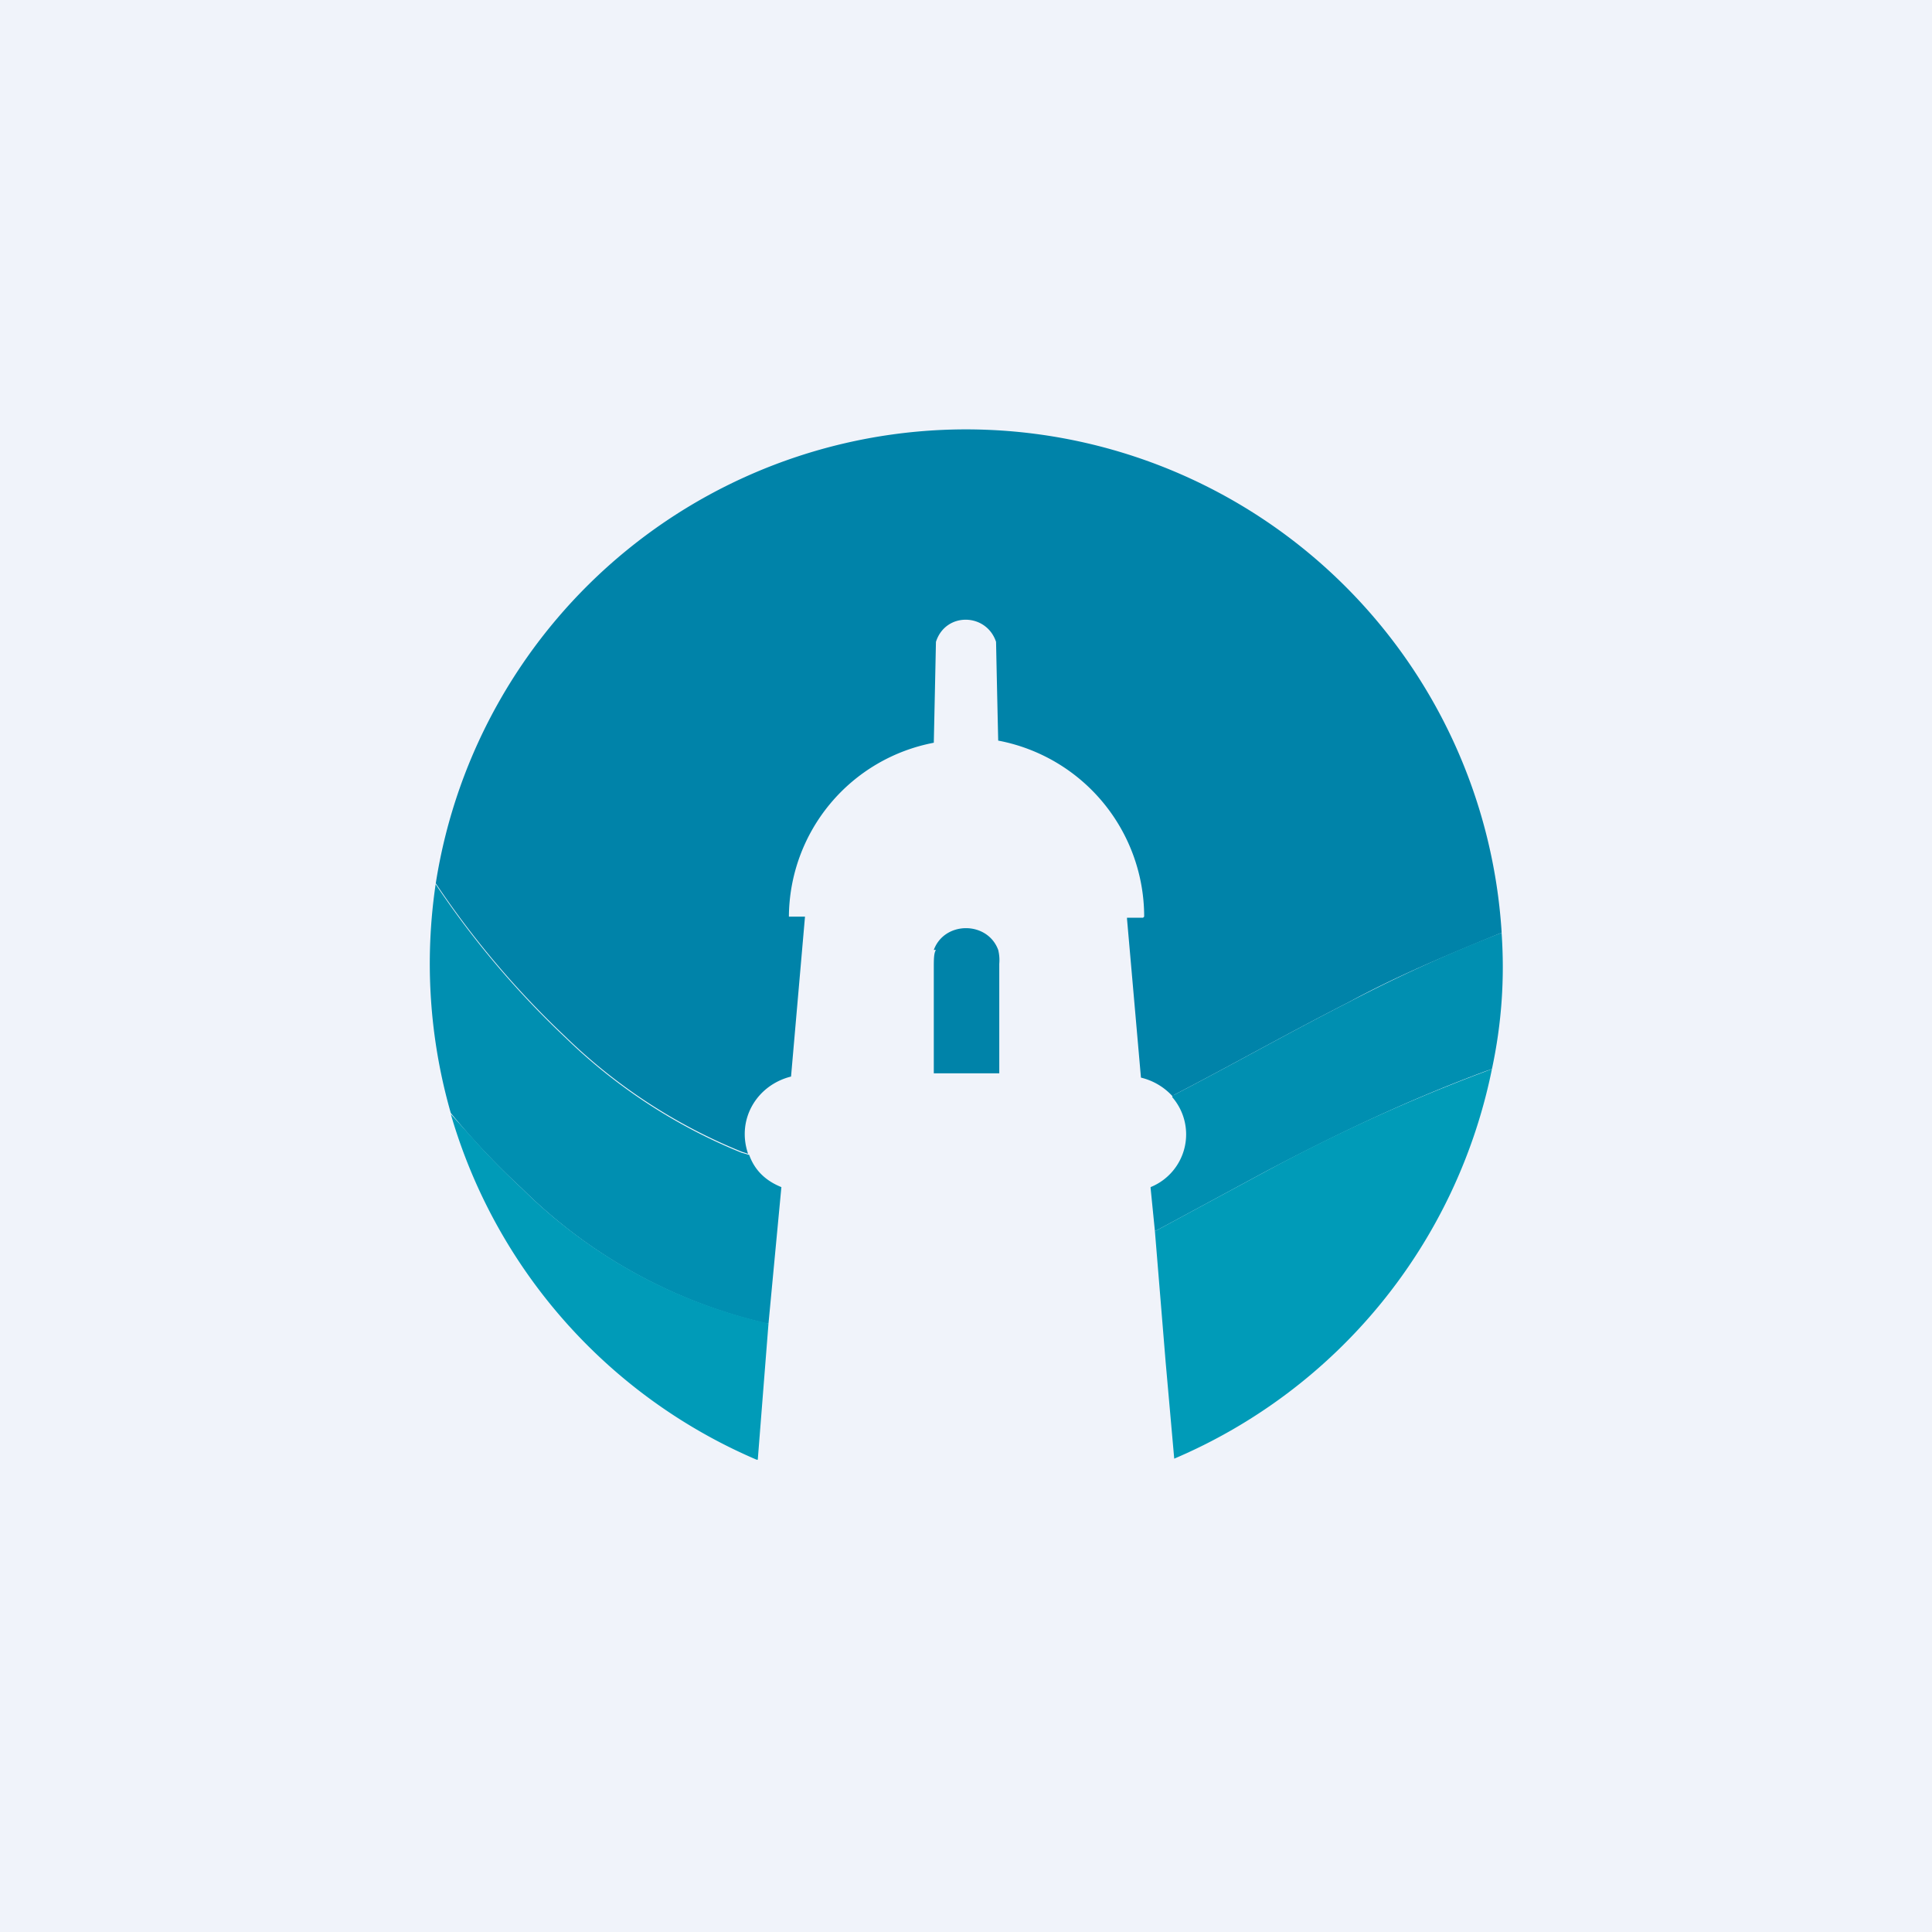<!-- by TradingView --><svg width="18" height="18" viewBox="0 0 18 18" xmlns="http://www.w3.org/2000/svg"><path fill="#F0F3FA" d="M0 0h18v18H0z"/><path d="M13.99 8.69c-.49.2-.97.4-1.43.65-.55.28-1.08.58-1.62.86l-.01.02a.58.58 0 0 0-.3-.18l-.13-1.48v-.01h.15l.01-.01A1.67 1.67 0 0 0 9.3 6.9a443.74 443.74 0 0 1-.02-.92c-.09-.27-.47-.28-.56 0a844.2 844.2 0 0 1-.02.94 1.66 1.66 0 0 0-1.35 1.62h.15l-.13 1.49c-.32.08-.51.4-.4.72l-.06-.02a5.1 5.1 0 0 1-1.64-1.07 8.31 8.31 0 0 1-1.21-1.43 5 5 0 0 1 9.93.45Z" fill="#0083A9"/><path d="M4.06 8.24a8.31 8.31 0 0 0 1.21 1.43 5.1 5.1 0 0 0 1.64 1.07l.07.02c.05.14.15.24.3.3l-.12 1.27h-.02a4.74 4.74 0 0 1-2.28-1.26 6.84 6.84 0 0 1-.66-.7 5.05 5.05 0 0 1-.14-2.14Z" fill="#008FB1"/><path d="M8.7 8.85c.1-.27.5-.27.6 0a.4.4 0 0 1 .01.13V10H8.7v-.98c0-.08 0-.14.02-.17Z" fill="#0083A9"/><path d="M13.99 8.69c.03.43 0 .85-.09 1.27l-.06.02c-.7.26-1.38.58-2.04.93l-1 .54-.04.02-.04-.4v-.01a.53.53 0 0 0 .2-.84l.02-.02c.54-.28 1.07-.58 1.62-.86.46-.24.94-.46 1.43-.65Z" fill="#008FB1"/><path d="M13.9 9.96a5.03 5.03 0 0 1-2.96 3.63l-.08-.9-.1-1.22.04-.02 1-.54a16.2 16.2 0 0 1 2.1-.95ZM7.16 12.33l-.1 1.27h-.01a5.02 5.02 0 0 1-2.85-3.22l.2.22c.15.17.31.33.46.47a4.74 4.74 0 0 0 2.3 1.26Z" fill="#009BB8"/></svg>